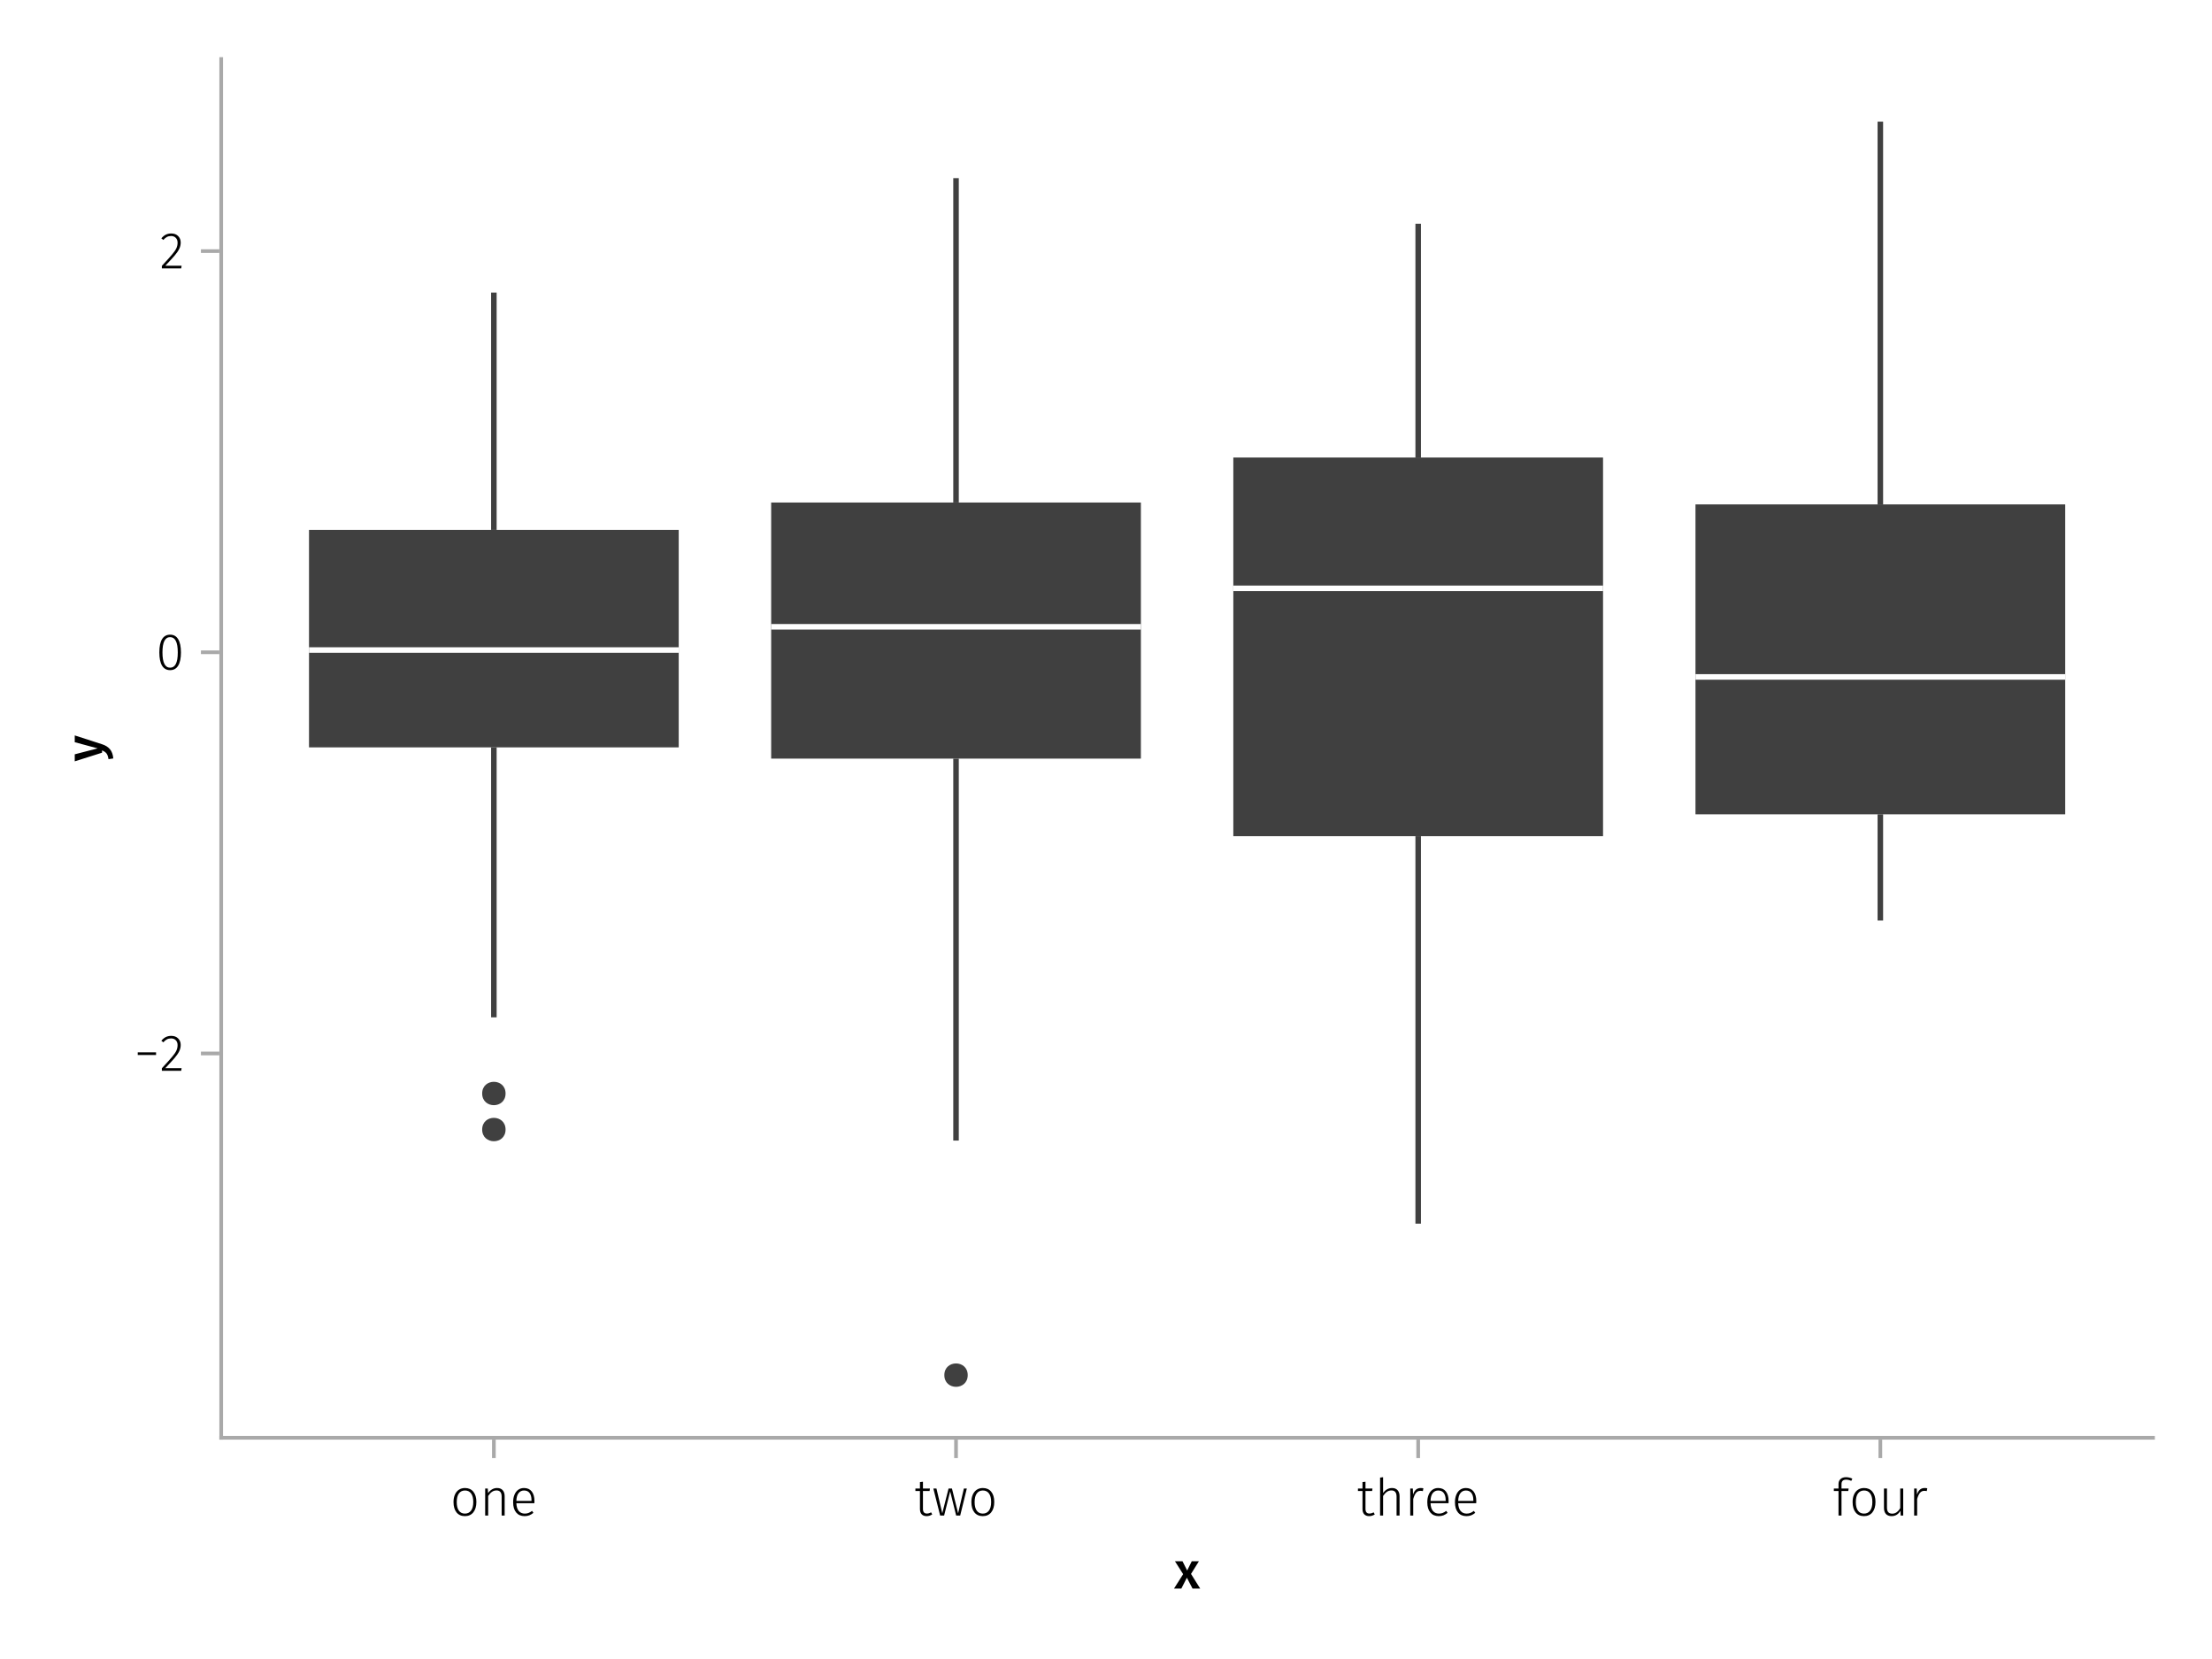 <?xml version="1.0" encoding="UTF-8"?>
<svg xmlns="http://www.w3.org/2000/svg" xmlns:xlink="http://www.w3.org/1999/xlink" width="600" height="450" viewBox="0 0 600 450">
<defs>
<g>
<g id="glyph-0-0-de908db7">
<path d="M 4.562 -3.969 L 7.047 0 L 4.969 0 L 3.438 -2.938 L 1.938 0 L -0.047 0 L 2.422 -3.906 L 0.203 -7.406 L 2.25 -7.406 L 3.516 -4.891 L 4.766 -7.406 L 6.703 -7.406 Z M 4.562 -3.969 "/>
</g>
<g id="glyph-1-0-de908db7">
<path d="M 4 -7.469 C 4.969 -7.469 5.723 -7.133 6.266 -6.469 C 6.816 -5.801 7.094 -4.875 7.094 -3.688 C 7.094 -2.5 6.816 -1.562 6.266 -0.875 C 5.711 -0.188 4.953 0.156 3.984 0.156 C 3.016 0.156 2.254 -0.18 1.703 -0.859 C 1.16 -1.535 0.891 -2.469 0.891 -3.656 C 0.891 -4.426 1.016 -5.098 1.266 -5.672 C 1.523 -6.254 1.883 -6.695 2.344 -7 C 2.812 -7.312 3.363 -7.469 4 -7.469 Z M 4 -6.797 C 3.289 -6.797 2.738 -6.523 2.344 -5.984 C 1.957 -5.453 1.766 -4.676 1.766 -3.656 C 1.766 -2.633 1.957 -1.859 2.344 -1.328 C 2.727 -0.797 3.273 -0.531 3.984 -0.531 C 4.691 -0.531 5.242 -0.797 5.641 -1.328 C 6.047 -1.859 6.25 -2.645 6.25 -3.688 C 6.25 -4.695 6.051 -5.469 5.656 -6 C 5.27 -6.531 4.719 -6.797 4 -6.797 Z M 4 -6.797 "/>
</g>
<g id="glyph-1-1-de908db7">
<path d="M 6.672 -3.938 C 6.672 -3.727 6.664 -3.531 6.656 -3.344 L 1.766 -3.344 C 1.805 -2.395 2.031 -1.688 2.438 -1.219 C 2.844 -0.758 3.379 -0.531 4.047 -0.531 C 4.43 -0.531 4.77 -0.586 5.062 -0.703 C 5.352 -0.816 5.672 -1.004 6.016 -1.266 L 6.391 -0.734 C 6.035 -0.441 5.664 -0.219 5.281 -0.062 C 4.895 0.082 4.469 0.156 4 0.156 C 3.031 0.156 2.27 -0.172 1.719 -0.828 C 1.164 -1.492 0.891 -2.414 0.891 -3.594 C 0.891 -4.375 1.008 -5.055 1.25 -5.641 C 1.488 -6.223 1.828 -6.672 2.266 -6.984 C 2.711 -7.305 3.234 -7.469 3.828 -7.469 C 4.754 -7.469 5.457 -7.156 5.938 -6.531 C 6.426 -5.906 6.672 -5.039 6.672 -3.938 Z M 5.875 -4.188 C 5.875 -5.008 5.703 -5.648 5.359 -6.109 C 5.023 -6.566 4.52 -6.797 3.844 -6.797 C 3.238 -6.797 2.75 -6.562 2.375 -6.094 C 2 -5.633 1.797 -4.926 1.766 -3.969 L 5.875 -3.969 Z M 5.875 -4.188 "/>
</g>
<g id="glyph-2-0-de908db7">
<path d="M 4.719 -7.469 C 5.383 -7.469 5.891 -7.27 6.234 -6.875 C 6.586 -6.488 6.766 -5.941 6.766 -5.234 L 6.766 0 L 5.953 0 L 5.953 -5.125 C 5.953 -5.707 5.832 -6.133 5.594 -6.406 C 5.363 -6.676 5.02 -6.812 4.562 -6.812 C 4.094 -6.812 3.676 -6.68 3.312 -6.422 C 2.957 -6.172 2.617 -5.801 2.297 -5.312 L 2.297 0 L 1.484 0 L 1.484 -7.328 L 2.188 -7.328 L 2.266 -6.078 C 2.566 -6.516 2.922 -6.852 3.328 -7.094 C 3.742 -7.344 4.207 -7.469 4.719 -7.469 Z M 4.719 -7.469 "/>
</g>
<g id="glyph-2-1-de908db7">
<path d="M 9.422 -7.328 L 7.625 0 L 6.531 0 L 4.906 -6.562 L 3.266 0 L 2.188 0 L 0.344 -7.328 L 1.188 -7.328 L 2.766 -0.625 L 4.469 -7.328 L 5.391 -7.328 L 7.062 -0.609 L 8.625 -7.328 Z M 9.422 -7.328 "/>
</g>
<g id="glyph-2-2-de908db7">
<path d="M 4 -7.469 C 4.969 -7.469 5.723 -7.133 6.266 -6.469 C 6.816 -5.801 7.094 -4.875 7.094 -3.688 C 7.094 -2.5 6.816 -1.562 6.266 -0.875 C 5.711 -0.188 4.953 0.156 3.984 0.156 C 3.016 0.156 2.254 -0.18 1.703 -0.859 C 1.16 -1.535 0.891 -2.469 0.891 -3.656 C 0.891 -4.426 1.016 -5.098 1.266 -5.672 C 1.523 -6.254 1.883 -6.695 2.344 -7 C 2.812 -7.312 3.363 -7.469 4 -7.469 Z M 4 -6.797 C 3.289 -6.797 2.738 -6.523 2.344 -5.984 C 1.957 -5.453 1.766 -4.676 1.766 -3.656 C 1.766 -2.633 1.957 -1.859 2.344 -1.328 C 2.727 -0.797 3.273 -0.531 3.984 -0.531 C 4.691 -0.531 5.242 -0.797 5.641 -1.328 C 6.047 -1.859 6.25 -2.645 6.25 -3.688 C 6.25 -4.695 6.051 -5.469 5.656 -6 C 5.27 -6.531 4.719 -6.797 4 -6.797 Z M 4 -6.797 "/>
</g>
<g id="glyph-2-3-de908db7">
<path d="M 4.328 -7.469 C 4.617 -7.469 4.859 -7.441 5.047 -7.391 L 4.906 -6.625 C 4.695 -6.676 4.477 -6.703 4.25 -6.703 C 3.758 -6.703 3.363 -6.52 3.062 -6.156 C 2.758 -5.801 2.504 -5.242 2.297 -4.484 L 2.297 0 L 1.484 0 L 1.484 -7.328 L 2.188 -7.328 L 2.25 -5.688 C 2.445 -6.289 2.711 -6.738 3.047 -7.031 C 3.391 -7.32 3.816 -7.469 4.328 -7.469 Z M 4.328 -7.469 "/>
</g>
<g id="glyph-2-4-de908db7">
<path d="M 6.672 -3.938 C 6.672 -3.727 6.664 -3.531 6.656 -3.344 L 1.766 -3.344 C 1.805 -2.395 2.031 -1.688 2.438 -1.219 C 2.844 -0.758 3.379 -0.531 4.047 -0.531 C 4.43 -0.531 4.77 -0.586 5.062 -0.703 C 5.352 -0.816 5.672 -1.004 6.016 -1.266 L 6.391 -0.734 C 6.035 -0.441 5.664 -0.219 5.281 -0.062 C 4.895 0.082 4.469 0.156 4 0.156 C 3.031 0.156 2.27 -0.172 1.719 -0.828 C 1.164 -1.492 0.891 -2.414 0.891 -3.594 C 0.891 -4.375 1.008 -5.055 1.25 -5.641 C 1.488 -6.223 1.828 -6.672 2.266 -6.984 C 2.711 -7.305 3.234 -7.469 3.828 -7.469 C 4.754 -7.469 5.457 -7.156 5.938 -6.531 C 6.426 -5.906 6.672 -5.039 6.672 -3.938 Z M 5.875 -4.188 C 5.875 -5.008 5.703 -5.648 5.359 -6.109 C 5.023 -6.566 4.52 -6.797 3.844 -6.797 C 3.238 -6.797 2.75 -6.562 2.375 -6.094 C 2 -5.633 1.797 -4.926 1.766 -3.969 L 5.875 -3.969 Z M 5.875 -4.188 "/>
</g>
<g id="glyph-2-5-de908db7">
<path d="M 6.625 0 L 5.922 0 L 5.875 -1.297 C 5.301 -0.328 4.504 0.156 3.484 0.156 C 2.816 0.156 2.301 -0.035 1.938 -0.422 C 1.582 -0.816 1.406 -1.375 1.406 -2.094 L 1.406 -7.328 L 2.219 -7.328 L 2.219 -2.172 C 2.219 -1.598 2.336 -1.176 2.578 -0.906 C 2.816 -0.645 3.18 -0.516 3.672 -0.516 C 4.516 -0.516 5.227 -1.016 5.812 -2.016 L 5.812 -7.328 L 6.625 -7.328 Z M 6.625 0 "/>
</g>
<g id="glyph-3-0-de908db7">
<path d="M 4.812 -0.312 C 4.344 0 3.832 0.156 3.281 0.156 C 2.719 0.156 2.273 -0.008 1.953 -0.344 C 1.641 -0.676 1.484 -1.156 1.484 -1.781 L 1.484 -6.656 L 0.25 -6.656 L 0.25 -7.328 L 1.484 -7.328 L 1.484 -9.078 L 2.297 -9.172 L 2.297 -7.328 L 4.188 -7.328 L 4.094 -6.656 L 2.297 -6.656 L 2.297 -1.812 C 2.297 -1.383 2.383 -1.066 2.562 -0.859 C 2.738 -0.648 3.008 -0.547 3.375 -0.547 C 3.75 -0.547 4.125 -0.656 4.5 -0.875 Z M 4.812 -0.312 "/>
</g>
<g id="glyph-4-0-de908db7">
<path d="M 4.812 -0.312 C 4.344 0 3.832 0.156 3.281 0.156 C 2.719 0.156 2.273 -0.008 1.953 -0.344 C 1.641 -0.676 1.484 -1.156 1.484 -1.781 L 1.484 -6.656 L 0.25 -6.656 L 0.25 -7.328 L 1.484 -7.328 L 1.484 -9.078 L 2.297 -9.172 L 2.297 -7.328 L 4.188 -7.328 L 4.094 -6.656 L 2.297 -6.656 L 2.297 -1.812 C 2.297 -1.383 2.383 -1.066 2.562 -0.859 C 2.738 -0.648 3.008 -0.547 3.375 -0.547 C 3.75 -0.547 4.125 -0.656 4.5 -0.875 Z M 4.812 -0.312 "/>
</g>
<g id="glyph-4-1-de908db7">
<path d="M 4.719 -7.469 C 5.375 -7.469 5.879 -7.27 6.234 -6.875 C 6.586 -6.477 6.766 -5.93 6.766 -5.234 L 6.766 0 L 5.953 0 L 5.953 -5.125 C 5.953 -6.25 5.488 -6.812 4.562 -6.812 C 4.094 -6.812 3.676 -6.68 3.312 -6.422 C 2.957 -6.172 2.617 -5.801 2.297 -5.312 L 2.297 0 L 1.484 0 L 1.484 -10.297 L 2.297 -10.406 L 2.297 -6.109 C 2.953 -7.016 3.758 -7.469 4.719 -7.469 Z M 4.719 -7.469 "/>
</g>
<g id="glyph-4-2-de908db7">
<path d="M 3.641 -9.734 C 3.223 -9.734 2.906 -9.633 2.688 -9.438 C 2.477 -9.238 2.375 -8.926 2.375 -8.5 L 2.375 -7.328 L 4.312 -7.328 L 4.203 -6.656 L 2.375 -6.656 L 2.375 0 L 1.562 0 L 1.562 -6.656 L 0.297 -6.656 L 0.297 -7.328 L 1.562 -7.328 L 1.562 -8.531 C 1.562 -9.102 1.738 -9.555 2.094 -9.891 C 2.457 -10.234 2.957 -10.406 3.594 -10.406 C 4.164 -10.406 4.738 -10.273 5.312 -10.016 L 5.031 -9.406 C 4.539 -9.625 4.078 -9.734 3.641 -9.734 Z M 3.641 -9.734 "/>
</g>
<g id="glyph-5-0-de908db7">
<path d="M 4.328 -7.469 C 4.617 -7.469 4.859 -7.441 5.047 -7.391 L 4.906 -6.625 C 4.695 -6.676 4.477 -6.703 4.25 -6.703 C 3.758 -6.703 3.363 -6.52 3.062 -6.156 C 2.758 -5.801 2.504 -5.242 2.297 -4.484 L 2.297 0 L 1.484 0 L 1.484 -7.328 L 2.188 -7.328 L 2.25 -5.688 C 2.445 -6.289 2.711 -6.738 3.047 -7.031 C 3.391 -7.32 3.816 -7.469 4.328 -7.469 Z M 4.328 -7.469 "/>
</g>
<g id="glyph-6-0-de908db7">
<path d="M 0.031 -4.656 C 0.945 -4.363 1.656 -3.91 2.156 -3.297 C 2.664 -2.691 2.961 -1.863 3.047 -0.812 L 1.75 -0.625 C 1.676 -1.113 1.57 -1.504 1.438 -1.797 C 1.301 -2.086 1.117 -2.32 0.891 -2.5 C 0.672 -2.676 0.375 -2.844 0 -3 L 0 -2.375 L -7.406 -0.031 L -7.406 -1.938 L -1.188 -3.547 L -7.406 -5.219 L -7.406 -7.062 Z M 0.031 -4.656 "/>
</g>
<g id="glyph-7-0-de908db7">
<path d="M 0.969 -4.281 L 0.969 -5 L 5.938 -5 L 5.938 -4.281 Z M 0.969 -4.281 "/>
</g>
<g id="glyph-7-1-de908db7">
<path d="M 3.844 -9.469 C 4.812 -9.469 5.539 -9.055 6.031 -8.234 C 6.531 -7.422 6.781 -6.223 6.781 -4.641 C 6.781 -3.078 6.531 -1.883 6.031 -1.062 C 5.531 -0.25 4.801 0.156 3.844 0.156 C 2.883 0.156 2.156 -0.25 1.656 -1.062 C 1.164 -1.883 0.922 -3.082 0.922 -4.656 C 0.922 -6.238 1.164 -7.438 1.656 -8.25 C 2.156 -9.062 2.883 -9.469 3.844 -9.469 Z M 3.844 -8.797 C 2.457 -8.797 1.766 -7.414 1.766 -4.656 C 1.766 -1.895 2.457 -0.516 3.844 -0.516 C 4.531 -0.516 5.047 -0.848 5.391 -1.516 C 5.742 -2.191 5.922 -3.234 5.922 -4.641 C 5.922 -6.055 5.742 -7.102 5.391 -7.781 C 5.047 -8.457 4.531 -8.797 3.844 -8.797 Z M 3.844 -8.797 "/>
</g>
<g id="glyph-8-0-de908db7">
<path d="M 3.156 -9.469 C 3.938 -9.469 4.555 -9.238 5.016 -8.781 C 5.484 -8.32 5.719 -7.734 5.719 -7.016 C 5.719 -6.41 5.586 -5.844 5.328 -5.312 C 5.078 -4.781 4.68 -4.195 4.141 -3.562 C 3.609 -2.926 2.742 -1.977 1.547 -0.719 L 5.969 -0.719 L 5.859 0 L 0.609 0 L 0.609 -0.688 C 1.879 -2.051 2.789 -3.062 3.344 -3.719 C 3.906 -4.375 4.301 -4.941 4.531 -5.422 C 4.758 -5.898 4.875 -6.414 4.875 -6.969 C 4.875 -7.52 4.711 -7.957 4.391 -8.281 C 4.066 -8.613 3.641 -8.781 3.109 -8.781 C 2.68 -8.781 2.301 -8.691 1.969 -8.516 C 1.633 -8.336 1.316 -8.07 1.016 -7.719 L 0.469 -8.141 C 0.832 -8.586 1.234 -8.922 1.672 -9.141 C 2.109 -9.359 2.602 -9.469 3.156 -9.469 Z M 3.156 -9.469 "/>
</g>
<g id="glyph-9-0-de908db7">
<path d="M 3.156 -9.469 C 3.938 -9.469 4.555 -9.238 5.016 -8.781 C 5.484 -8.32 5.719 -7.734 5.719 -7.016 C 5.719 -6.41 5.586 -5.844 5.328 -5.312 C 5.078 -4.781 4.68 -4.195 4.141 -3.562 C 3.609 -2.926 2.742 -1.977 1.547 -0.719 L 5.969 -0.719 L 5.859 0 L 0.609 0 L 0.609 -0.688 C 1.879 -2.051 2.789 -3.062 3.344 -3.719 C 3.906 -4.375 4.301 -4.941 4.531 -5.422 C 4.758 -5.898 4.875 -6.414 4.875 -6.969 C 4.875 -7.52 4.711 -7.957 4.391 -8.281 C 4.066 -8.613 3.641 -8.781 3.109 -8.781 C 2.68 -8.781 2.301 -8.691 1.969 -8.516 C 1.633 -8.336 1.316 -8.07 1.016 -7.719 L 0.469 -8.141 C 0.832 -8.586 1.234 -8.922 1.672 -9.141 C 2.109 -9.359 2.602 -9.469 3.156 -9.469 Z M 3.156 -9.469 "/>
</g>
</g>
</defs>
<rect x="-60" y="-45" width="720" height="540" fill="rgb(100%, 100%, 100%)" fill-opacity="1"/>
<path fill-rule="nonzero" fill="rgb(100%, 100%, 100%)" fill-opacity="1" d="M 60 390 L 584 390 L 584 16 L 60 16 Z M 60 390 "/>
<g fill="rgb(0%, 0%, 0%)" fill-opacity="1">
<use xlink:href="#glyph-0-0-de908db7" x="318.5" y="430.89"/>
</g>
<g fill="rgb(0%, 0%, 0%)" fill-opacity="1">
<use xlink:href="#glyph-1-0-de908db7" x="122.125" y="411.09"/>
</g>
<g fill="rgb(0%, 0%, 0%)" fill-opacity="1">
<use xlink:href="#glyph-2-0-de908db7" x="130.119" y="411.09"/>
</g>
<g fill="rgb(0%, 0%, 0%)" fill-opacity="1">
<use xlink:href="#glyph-1-1-de908db7" x="138.295" y="411.09"/>
</g>
<g fill="rgb(0%, 0%, 0%)" fill-opacity="1">
<use xlink:href="#glyph-3-0-de908db7" x="248.051" y="411.09"/>
</g>
<g fill="rgb(0%, 0%, 0%)" fill-opacity="1">
<use xlink:href="#glyph-2-1-de908db7" x="252.825" y="411.09"/>
</g>
<g fill="rgb(0%, 0%, 0%)" fill-opacity="1">
<use xlink:href="#glyph-2-2-de908db7" x="262.597" y="411.09"/>
</g>
<g fill="rgb(0%, 0%, 0%)" fill-opacity="1">
<use xlink:href="#glyph-4-0-de908db7" x="368.089" y="411.09"/>
</g>
<g fill="rgb(0%, 0%, 0%)" fill-opacity="1">
<use xlink:href="#glyph-4-1-de908db7" x="372.863" y="411.09"/>
</g>
<g fill="rgb(0%, 0%, 0%)" fill-opacity="1">
<use xlink:href="#glyph-2-3-de908db7" x="381.039" y="411.09"/>
</g>
<g fill="rgb(0%, 0%, 0%)" fill-opacity="1">
<use xlink:href="#glyph-2-4-de908db7" x="386.261" y="411.09"/>
</g>
<g fill="rgb(0%, 0%, 0%)" fill-opacity="1">
<use xlink:href="#glyph-2-4-de908db7" x="393.765" y="411.09"/>
</g>
<g fill="rgb(0%, 0%, 0%)" fill-opacity="1">
<use xlink:href="#glyph-4-2-de908db7" x="497.13" y="411.09"/>
</g>
<g fill="rgb(0%, 0%, 0%)" fill-opacity="1">
<use xlink:href="#glyph-2-2-de908db7" x="501.624" y="411.09"/>
</g>
<g fill="rgb(0%, 0%, 0%)" fill-opacity="1">
<use xlink:href="#glyph-2-5-de908db7" x="509.618" y="411.09"/>
</g>
<g fill="rgb(0%, 0%, 0%)" fill-opacity="1">
<use xlink:href="#glyph-5-0-de908db7" x="517.724" y="411.09"/>
</g>
<g fill="rgb(0%, 0%, 0%)" fill-opacity="1">
<use xlink:href="#glyph-6-0-de908db7" x="27.682" y="206.542"/>
</g>
<g fill="rgb(0%, 0%, 0%)" fill-opacity="1">
<use xlink:href="#glyph-7-0-de908db7" x="36.392" y="290.445"/>
</g>
<g fill="rgb(0%, 0%, 0%)" fill-opacity="1">
<use xlink:href="#glyph-8-0-de908db7" x="43.294" y="290.445"/>
</g>
<g fill="rgb(0%, 0%, 0%)" fill-opacity="1">
<use xlink:href="#glyph-7-1-de908db7" x="42.3" y="181.621"/>
</g>
<g fill="rgb(0%, 0%, 0%)" fill-opacity="1">
<use xlink:href="#glyph-9-0-de908db7" x="43.294" y="72.798"/>
</g>
<path fill-rule="nonzero" fill="rgb(25.098%, 25.098%, 25.098%)" fill-opacity="1" d="M 137.133 306.387 C 137.133 302.156 130.789 302.156 130.789 306.387 C 130.789 310.617 137.133 310.617 137.133 306.387 Z M 137.133 306.387 "/>
<path fill-rule="nonzero" fill="rgb(25.098%, 25.098%, 25.098%)" fill-opacity="1" d="M 137.133 296.605 C 137.133 292.379 130.789 292.379 130.789 296.605 C 130.789 300.836 137.133 300.836 137.133 296.605 Z M 137.133 296.605 "/>
<path fill-rule="nonzero" fill="rgb(25.098%, 25.098%, 25.098%)" fill-opacity="1" d="M 262.492 373 C 262.492 368.77 256.148 368.77 256.148 373 C 256.148 377.23 262.492 377.23 262.492 373 Z M 262.492 373 "/>
<path fill="none" stroke-width="1.5" stroke-linecap="butt" stroke-linejoin="miter" stroke="rgb(25.098%, 25.098%, 25.098%)" stroke-opacity="1" stroke-miterlimit="1.155" d="M 133.961 202.723 L 133.961 275.945 "/>
<path fill="none" stroke-width="1.5" stroke-linecap="butt" stroke-linejoin="miter" stroke="rgb(25.098%, 25.098%, 25.098%)" stroke-opacity="1" stroke-miterlimit="1.155" d="M 133.961 275.945 L 133.961 275.945 "/>
<path fill="none" stroke-width="1.5" stroke-linecap="butt" stroke-linejoin="miter" stroke="rgb(25.098%, 25.098%, 25.098%)" stroke-opacity="1" stroke-miterlimit="1.155" d="M 133.961 143.738 L 133.961 79.367 "/>
<path fill="none" stroke-width="1.5" stroke-linecap="butt" stroke-linejoin="miter" stroke="rgb(25.098%, 25.098%, 25.098%)" stroke-opacity="1" stroke-miterlimit="1.155" d="M 133.961 79.367 L 133.961 79.367 "/>
<path fill="none" stroke-width="1.5" stroke-linecap="butt" stroke-linejoin="miter" stroke="rgb(25.098%, 25.098%, 25.098%)" stroke-opacity="1" stroke-miterlimit="1.155" d="M 259.32 205.773 L 259.32 309.375 "/>
<path fill="none" stroke-width="1.5" stroke-linecap="butt" stroke-linejoin="miter" stroke="rgb(25.098%, 25.098%, 25.098%)" stroke-opacity="1" stroke-miterlimit="1.155" d="M 259.32 309.375 L 259.32 309.375 "/>
<path fill="none" stroke-width="1.5" stroke-linecap="butt" stroke-linejoin="miter" stroke="rgb(25.098%, 25.098%, 25.098%)" stroke-opacity="1" stroke-miterlimit="1.155" d="M 259.32 136.309 L 259.32 48.316 "/>
<path fill="none" stroke-width="1.5" stroke-linecap="butt" stroke-linejoin="miter" stroke="rgb(25.098%, 25.098%, 25.098%)" stroke-opacity="1" stroke-miterlimit="1.155" d="M 259.32 48.316 L 259.32 48.316 "/>
<path fill-rule="nonzero" fill="rgb(25.098%, 25.098%, 25.098%)" fill-opacity="1" d="M 83.816 202.723 L 184.102 202.723 L 184.102 143.738 L 83.816 143.738 Z M 83.816 202.723 "/>
<path fill-rule="nonzero" fill="rgb(25.098%, 25.098%, 25.098%)" fill-opacity="1" d="M 209.176 205.773 L 309.461 205.773 L 309.461 136.309 L 209.176 136.309 Z M 209.176 205.773 "/>
<path fill="none" stroke-width="1.5" stroke-linecap="butt" stroke-linejoin="miter" stroke="rgb(100%, 100%, 100%)" stroke-opacity="1" stroke-miterlimit="1.155" d="M 83.816 176.324 L 184.105 176.324 "/>
<path fill="none" stroke-width="1.5" stroke-linecap="butt" stroke-linejoin="miter" stroke="rgb(100%, 100%, 100%)" stroke-opacity="1" stroke-miterlimit="1.155" d="M 209.176 170.02 L 309.465 170.02 "/>
<path fill="none" stroke-width="1.5" stroke-linecap="butt" stroke-linejoin="miter" stroke="rgb(25.098%, 25.098%, 25.098%)" stroke-opacity="1" stroke-miterlimit="1.155" d="M 384.68 226.816 L 384.68 331.918 "/>
<path fill="none" stroke-width="1.5" stroke-linecap="butt" stroke-linejoin="miter" stroke="rgb(25.098%, 25.098%, 25.098%)" stroke-opacity="1" stroke-miterlimit="1.155" d="M 384.68 331.918 L 384.68 331.918 "/>
<path fill="none" stroke-width="1.5" stroke-linecap="butt" stroke-linejoin="miter" stroke="rgb(25.098%, 25.098%, 25.098%)" stroke-opacity="1" stroke-miterlimit="1.155" d="M 384.68 124.098 L 384.68 60.688 "/>
<path fill="none" stroke-width="1.5" stroke-linecap="butt" stroke-linejoin="miter" stroke="rgb(25.098%, 25.098%, 25.098%)" stroke-opacity="1" stroke-miterlimit="1.155" d="M 384.68 60.688 L 384.68 60.688 "/>
<path fill="none" stroke-width="1.5" stroke-linecap="butt" stroke-linejoin="miter" stroke="rgb(25.098%, 25.098%, 25.098%)" stroke-opacity="1" stroke-miterlimit="1.155" d="M 510.039 220.887 L 510.039 249.703 "/>
<path fill="none" stroke-width="1.5" stroke-linecap="butt" stroke-linejoin="miter" stroke="rgb(25.098%, 25.098%, 25.098%)" stroke-opacity="1" stroke-miterlimit="1.155" d="M 510.039 249.703 L 510.039 249.703 "/>
<path fill="none" stroke-width="1.5" stroke-linecap="butt" stroke-linejoin="miter" stroke="rgb(25.098%, 25.098%, 25.098%)" stroke-opacity="1" stroke-miterlimit="1.155" d="M 510.039 136.816 L 510.039 33 "/>
<path fill="none" stroke-width="1.5" stroke-linecap="butt" stroke-linejoin="miter" stroke="rgb(25.098%, 25.098%, 25.098%)" stroke-opacity="1" stroke-miterlimit="1.155" d="M 510.039 33 L 510.039 33 "/>
<path fill-rule="nonzero" fill="rgb(25.098%, 25.098%, 25.098%)" fill-opacity="1" d="M 334.535 226.816 L 434.82 226.816 L 434.82 124.098 L 334.535 124.098 Z M 334.535 226.816 "/>
<path fill-rule="nonzero" fill="rgb(25.098%, 25.098%, 25.098%)" fill-opacity="1" d="M 459.895 220.887 L 560.184 220.887 L 560.184 136.816 L 459.895 136.816 Z M 459.895 220.887 "/>
<path fill="none" stroke-width="1.5" stroke-linecap="butt" stroke-linejoin="miter" stroke="rgb(100%, 100%, 100%)" stroke-opacity="1" stroke-miterlimit="1.155" d="M 334.535 159.582 L 434.824 159.582 "/>
<path fill="none" stroke-width="1.5" stroke-linecap="butt" stroke-linejoin="miter" stroke="rgb(100%, 100%, 100%)" stroke-opacity="1" stroke-miterlimit="1.155" d="M 459.895 183.617 L 560.184 183.617 "/>
<path fill="none" stroke-width="1" stroke-linecap="butt" stroke-linejoin="miter" stroke="rgb(66.275%, 66.275%, 66.275%)" stroke-opacity="1" stroke-miterlimit="1.155" d="M 133.961 390.5 L 133.961 395.5 "/>
<path fill="none" stroke-width="1" stroke-linecap="butt" stroke-linejoin="miter" stroke="rgb(66.275%, 66.275%, 66.275%)" stroke-opacity="1" stroke-miterlimit="1.155" d="M 259.32 390.5 L 259.32 395.5 "/>
<path fill="none" stroke-width="1" stroke-linecap="butt" stroke-linejoin="miter" stroke="rgb(66.275%, 66.275%, 66.275%)" stroke-opacity="1" stroke-miterlimit="1.155" d="M 384.68 390.5 L 384.68 395.5 "/>
<path fill="none" stroke-width="1" stroke-linecap="butt" stroke-linejoin="miter" stroke="rgb(66.275%, 66.275%, 66.275%)" stroke-opacity="1" stroke-miterlimit="1.155" d="M 510.039 390.5 L 510.039 395.5 "/>
<path fill="none" stroke-width="1" stroke-linecap="butt" stroke-linejoin="miter" stroke="rgb(66.275%, 66.275%, 66.275%)" stroke-opacity="1" stroke-miterlimit="1.155" d="M 59.5 285.754 L 54.5 285.754 "/>
<path fill="none" stroke-width="1" stroke-linecap="butt" stroke-linejoin="miter" stroke="rgb(66.275%, 66.275%, 66.275%)" stroke-opacity="1" stroke-miterlimit="1.155" d="M 59.5 176.93 L 54.5 176.93 "/>
<path fill="none" stroke-width="1" stroke-linecap="butt" stroke-linejoin="miter" stroke="rgb(66.275%, 66.275%, 66.275%)" stroke-opacity="1" stroke-miterlimit="1.155" d="M 59.5 68.109 L 54.5 68.109 "/>
<path fill="none" stroke-width="1" stroke-linecap="butt" stroke-linejoin="miter" stroke="rgb(66.275%, 66.275%, 66.275%)" stroke-opacity="1" stroke-miterlimit="1.155" d="M 59.5 390 L 584.5 390 "/>
<path fill="none" stroke-width="1" stroke-linecap="butt" stroke-linejoin="miter" stroke="rgb(66.275%, 66.275%, 66.275%)" stroke-opacity="1" stroke-miterlimit="1.155" d="M 60 390.5 L 60 15.5 "/>
</svg>
